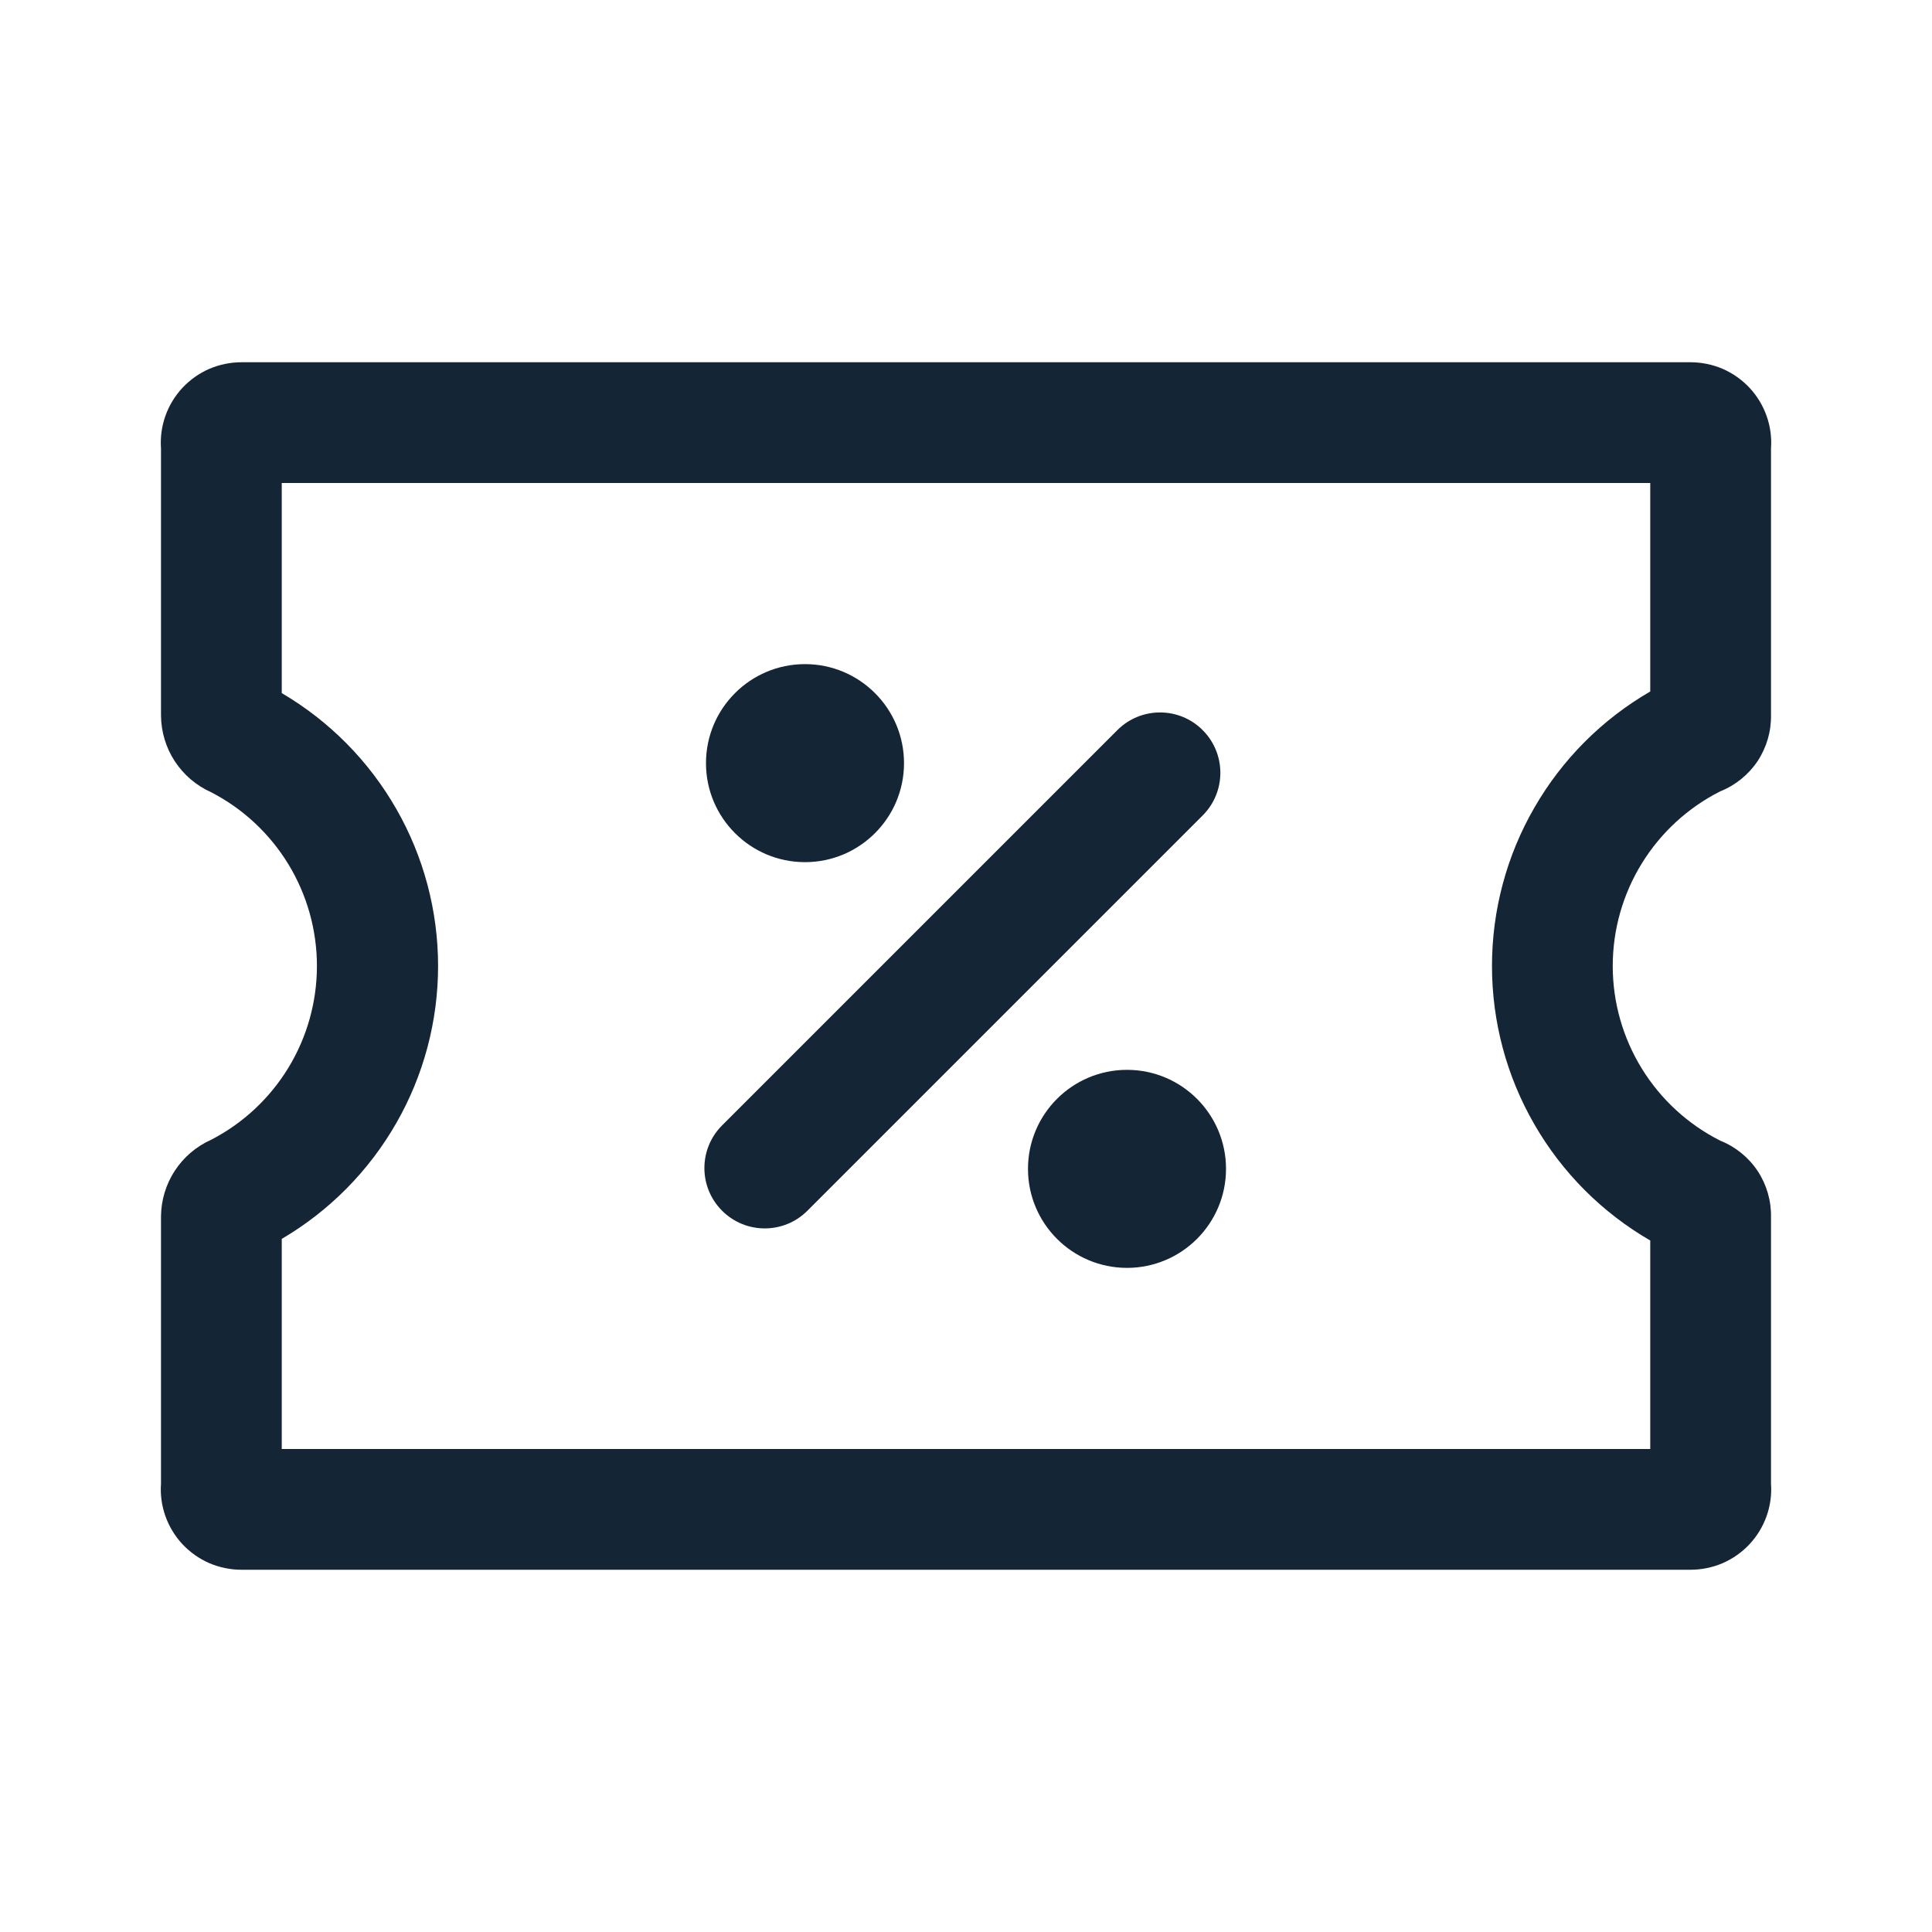 <svg width="24" height="24" viewBox="0 0 24 24" fill="none" xmlns="http://www.w3.org/2000/svg">
<path d="M10 10.71C10.679 10.71 11.23 10.159 11.23 9.48C11.23 8.801 10.679 8.25 10 8.25C9.321 8.25 8.77 8.801 8.77 9.48C8.77 10.159 9.321 10.71 10 10.71Z" fill="#001325" fill-opacity="0.92"/>
<path d="M14 15.75C14.679 15.75 15.23 15.199 15.23 14.52C15.23 13.841 14.679 13.29 14 13.29C13.321 13.29 12.77 13.841 12.77 14.52C12.77 15.199 13.321 15.75 14 15.75Z" fill="#001325" fill-opacity="0.92"/>
<path d="M14.94 9.07C15.233 9.363 15.233 9.837 14.94 10.13L10.03 15.04C9.737 15.333 9.263 15.333 8.97 15.04C8.677 14.747 8.677 14.273 8.97 13.98L13.88 9.07C14.173 8.777 14.648 8.777 14.94 9.07Z" fill="#001325" fill-opacity="0.92"/>
<path fill-rule="evenodd" clip-rule="evenodd" d="M3 4.5H21C21.137 4.5 21.273 4.528 21.4 4.582C21.526 4.637 21.639 4.717 21.733 4.817C21.827 4.918 21.899 5.036 21.945 5.166C21.991 5.295 22.01 5.433 22 5.57V8.88C22.004 9.084 21.946 9.284 21.834 9.454C21.721 9.623 21.559 9.755 21.37 9.83C20.968 10.033 20.631 10.343 20.395 10.726C20.159 11.109 20.034 11.55 20.034 12C20.034 12.45 20.159 12.891 20.395 13.274C20.631 13.657 20.968 13.967 21.37 14.17C21.559 14.245 21.721 14.377 21.834 14.546C21.946 14.716 22.004 14.916 22 15.12V18.43C22.01 18.567 21.991 18.705 21.945 18.834C21.899 18.964 21.827 19.082 21.733 19.183C21.639 19.283 21.526 19.363 21.4 19.418C21.273 19.472 21.137 19.5 21 19.5H3C2.863 19.5 2.727 19.472 2.6 19.418C2.474 19.363 2.361 19.283 2.267 19.183C2.173 19.082 2.101 18.964 2.055 18.834C2.009 18.705 1.99 18.567 2 18.43V15.11C2.002 14.909 2.061 14.713 2.171 14.544C2.281 14.376 2.437 14.242 2.62 14.16C3.017 13.956 3.349 13.646 3.582 13.265C3.814 12.884 3.937 12.446 3.937 12C3.937 11.554 3.814 11.116 3.582 10.735C3.349 10.354 3.017 10.044 2.62 9.84C2.437 9.758 2.281 9.624 2.171 9.456C2.061 9.288 2.002 9.091 2 8.89V5.57C1.99 5.433 2.009 5.295 2.055 5.166C2.101 5.036 2.173 4.918 2.267 4.817C2.361 4.717 2.474 4.637 2.6 4.582C2.727 4.528 2.863 4.5 3 4.5ZM20.5 8.59V6H3.5V8.61C4.091 8.957 4.581 9.452 4.922 10.047C5.263 10.641 5.442 11.315 5.442 12C5.442 12.685 5.263 13.359 4.922 13.953C4.581 14.548 4.091 15.043 3.5 15.39V18H20.5V15.41C19.902 15.064 19.406 14.567 19.061 13.968C18.715 13.37 18.534 12.691 18.534 12C18.534 11.309 18.715 10.63 19.061 10.032C19.406 9.433 19.902 8.936 20.5 8.59Z" fill="#001325" fill-opacity="0.92"/>
</svg>
